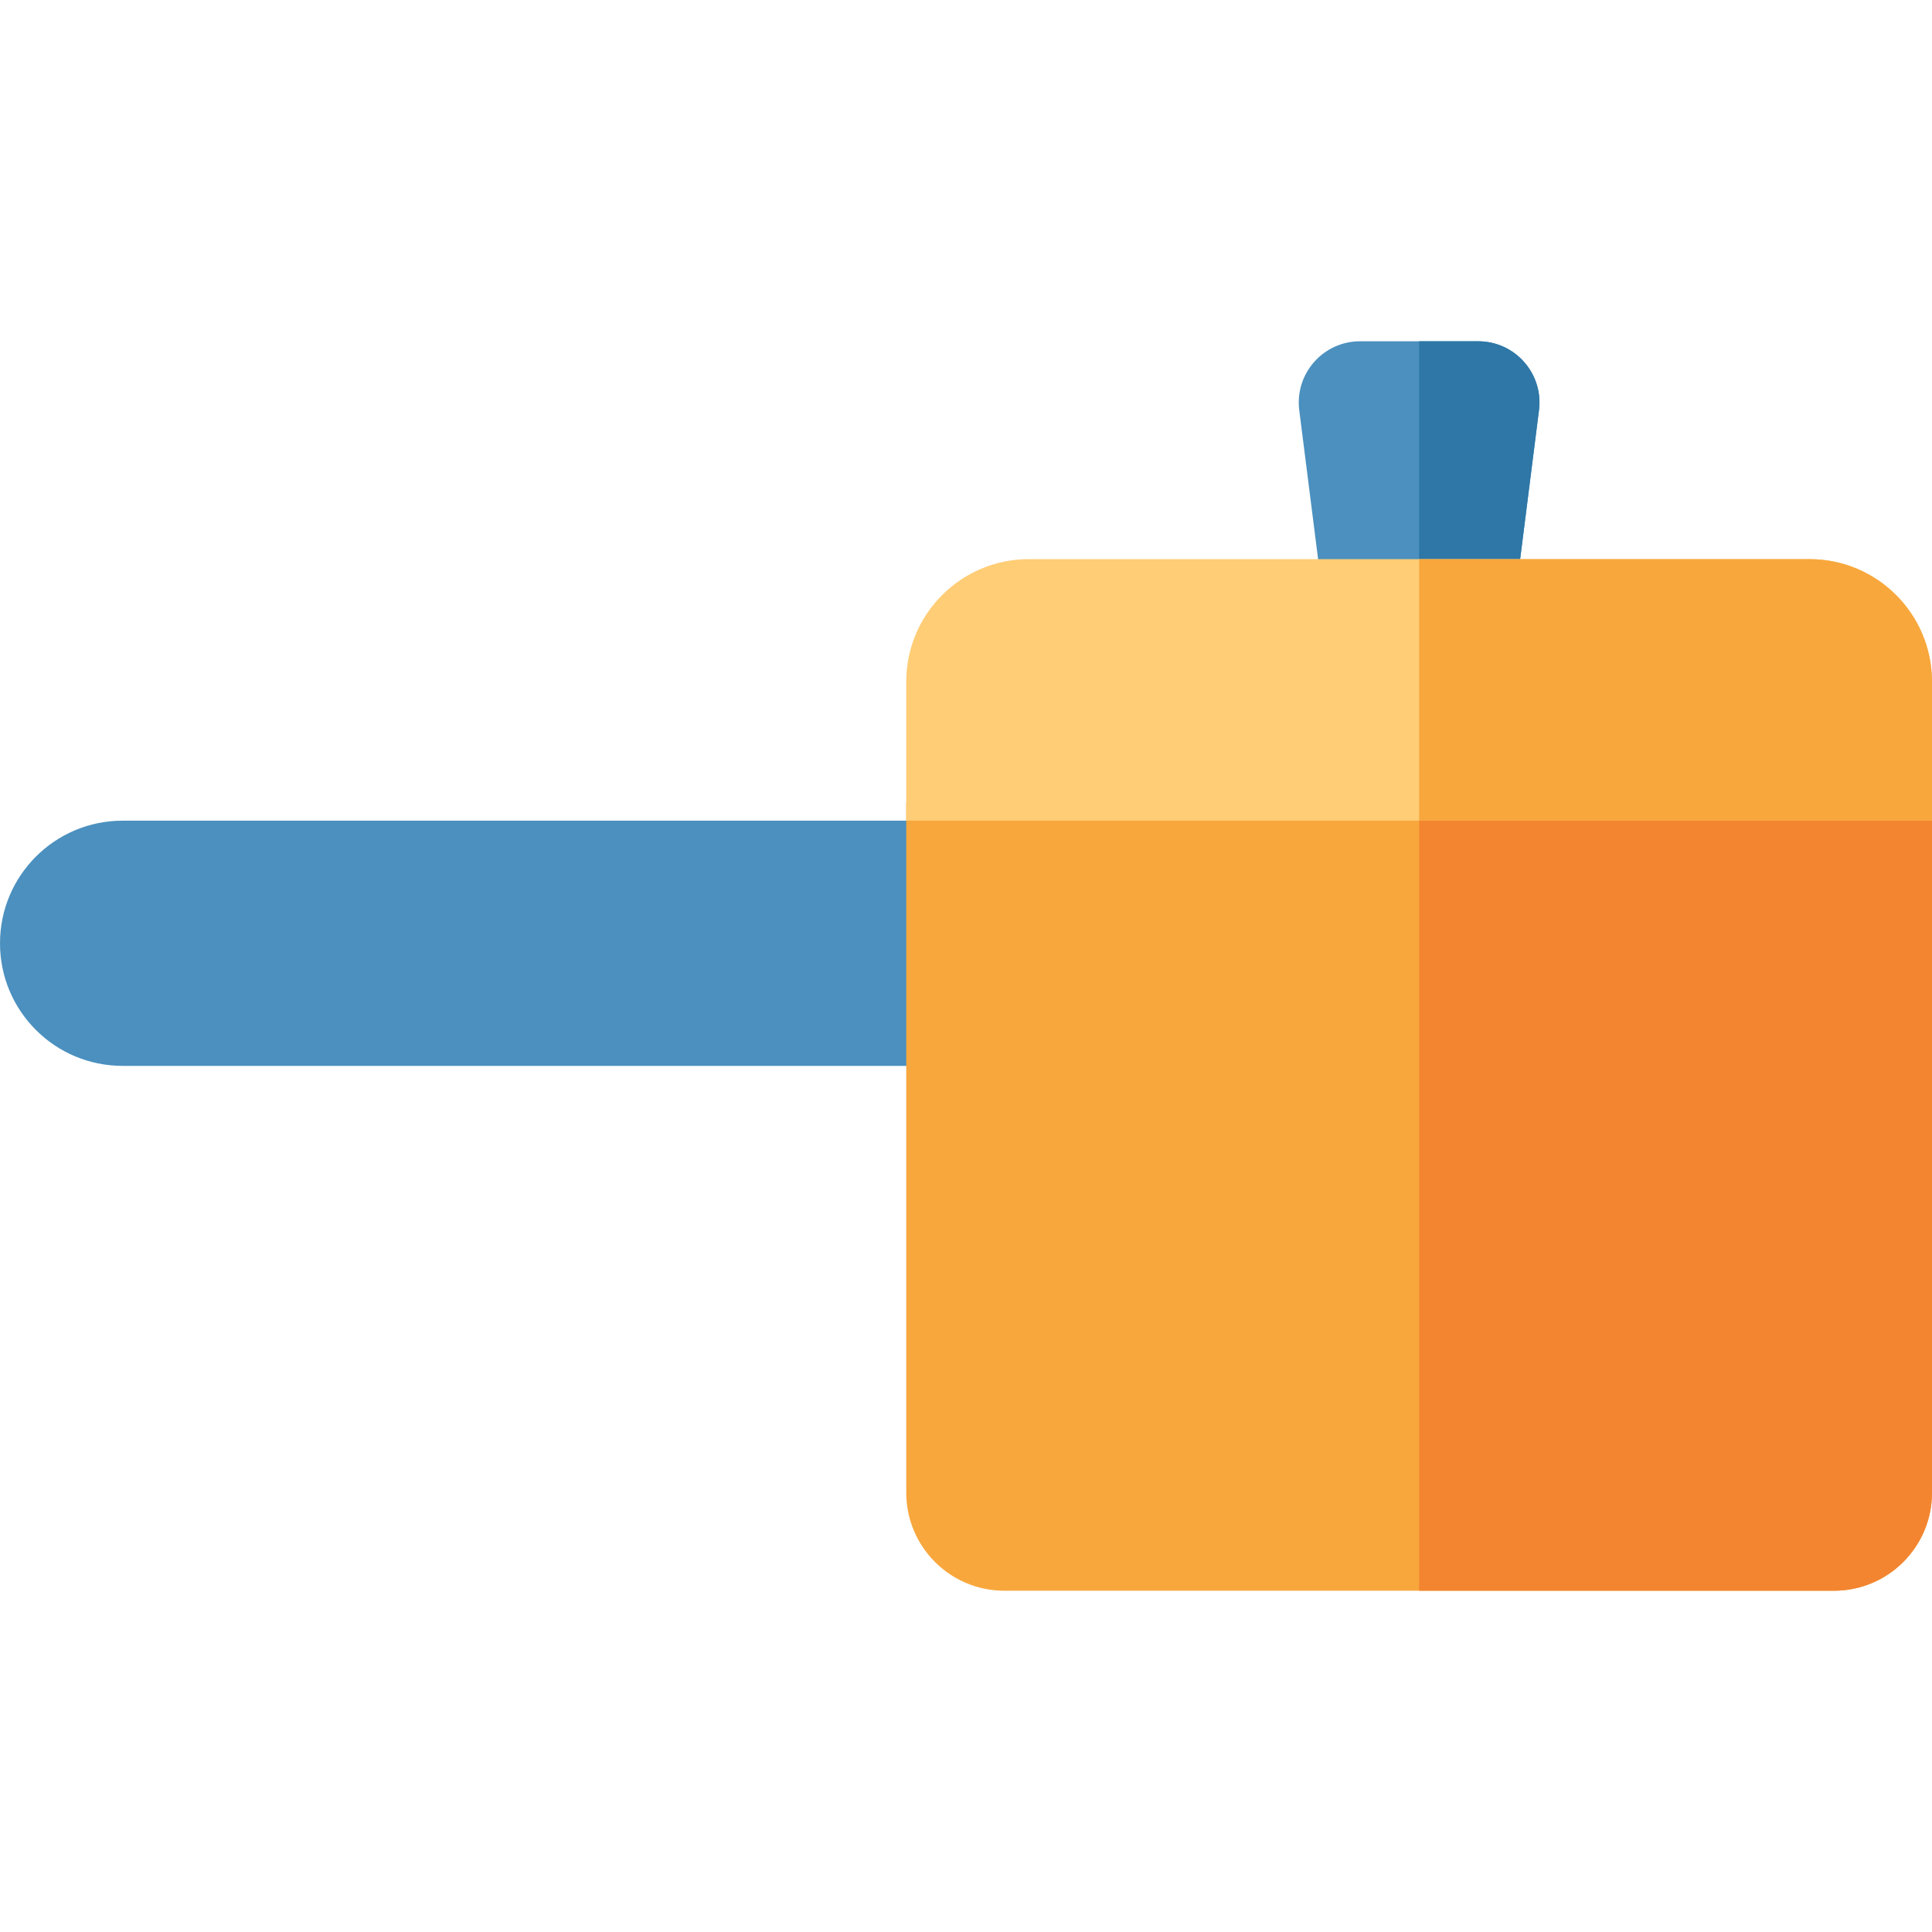 <?xml version="1.0" encoding="iso-8859-1"?>
<!-- Generator: Adobe Illustrator 19.0.0, SVG Export Plug-In . SVG Version: 6.00 Build 0)  -->
<svg xmlns="http://www.w3.org/2000/svg" xmlns:xlink="http://www.w3.org/1999/xlink" version="1.1" id="Layer_1" x="0px" y="0px" viewBox="0 0 501.333 501.333" style="enable-background:new 0 0 501.333 501.333;" xml:space="preserve" width="512" height="512">
<g>
	<path style="fill:#4B90BF;" d="M399.351,106.458l-5.922,46.785h-50.364l-5.922-46.785c-1.203-9.5,6.202-17.901,15.785-17.901   h30.648C393.149,88.556,400.554,96.957,399.351,106.458z"/>
	<path style="fill:#2E77A6;" d="M399.351,106.458l-5.922,46.785h-25.182V88.556h15.329   C393.149,88.556,400.554,96.957,399.351,106.458z"/>
	<path style="fill:#4B90BF;" d="M31.813,276.585H252.66v-63.626H31.813C14.243,212.958,0,227.202,0,244.771v0   C0,262.341,14.243,276.585,31.813,276.585z"/>
	<path style="fill:#F8A73D;" d="M501.333,208.118v179.208c0,14.053-11.398,25.451-25.451,25.451H260.613   c-14.053,0-25.451-11.398-25.451-25.451V208.118H501.333z"/>
	<path style="fill:#F38531;" d="M501.333,208.118v179.208c0,14.053-11.398,25.451-25.451,25.451H368.248V208.118H501.333z"/>
	<path style="fill:#FFCD76;" d="M501.333,176.897v36.061H235.161v-36.061c0-17.569,14.24-31.809,31.819-31.809h202.543   C487.093,145.088,501.333,159.328,501.333,176.897z"/>
	<path style="fill:#F8A73D;" d="M501.333,176.897v36.061H368.248v-67.87h101.277C487.093,145.088,501.333,159.328,501.333,176.897z"/>
</g>















</svg>
